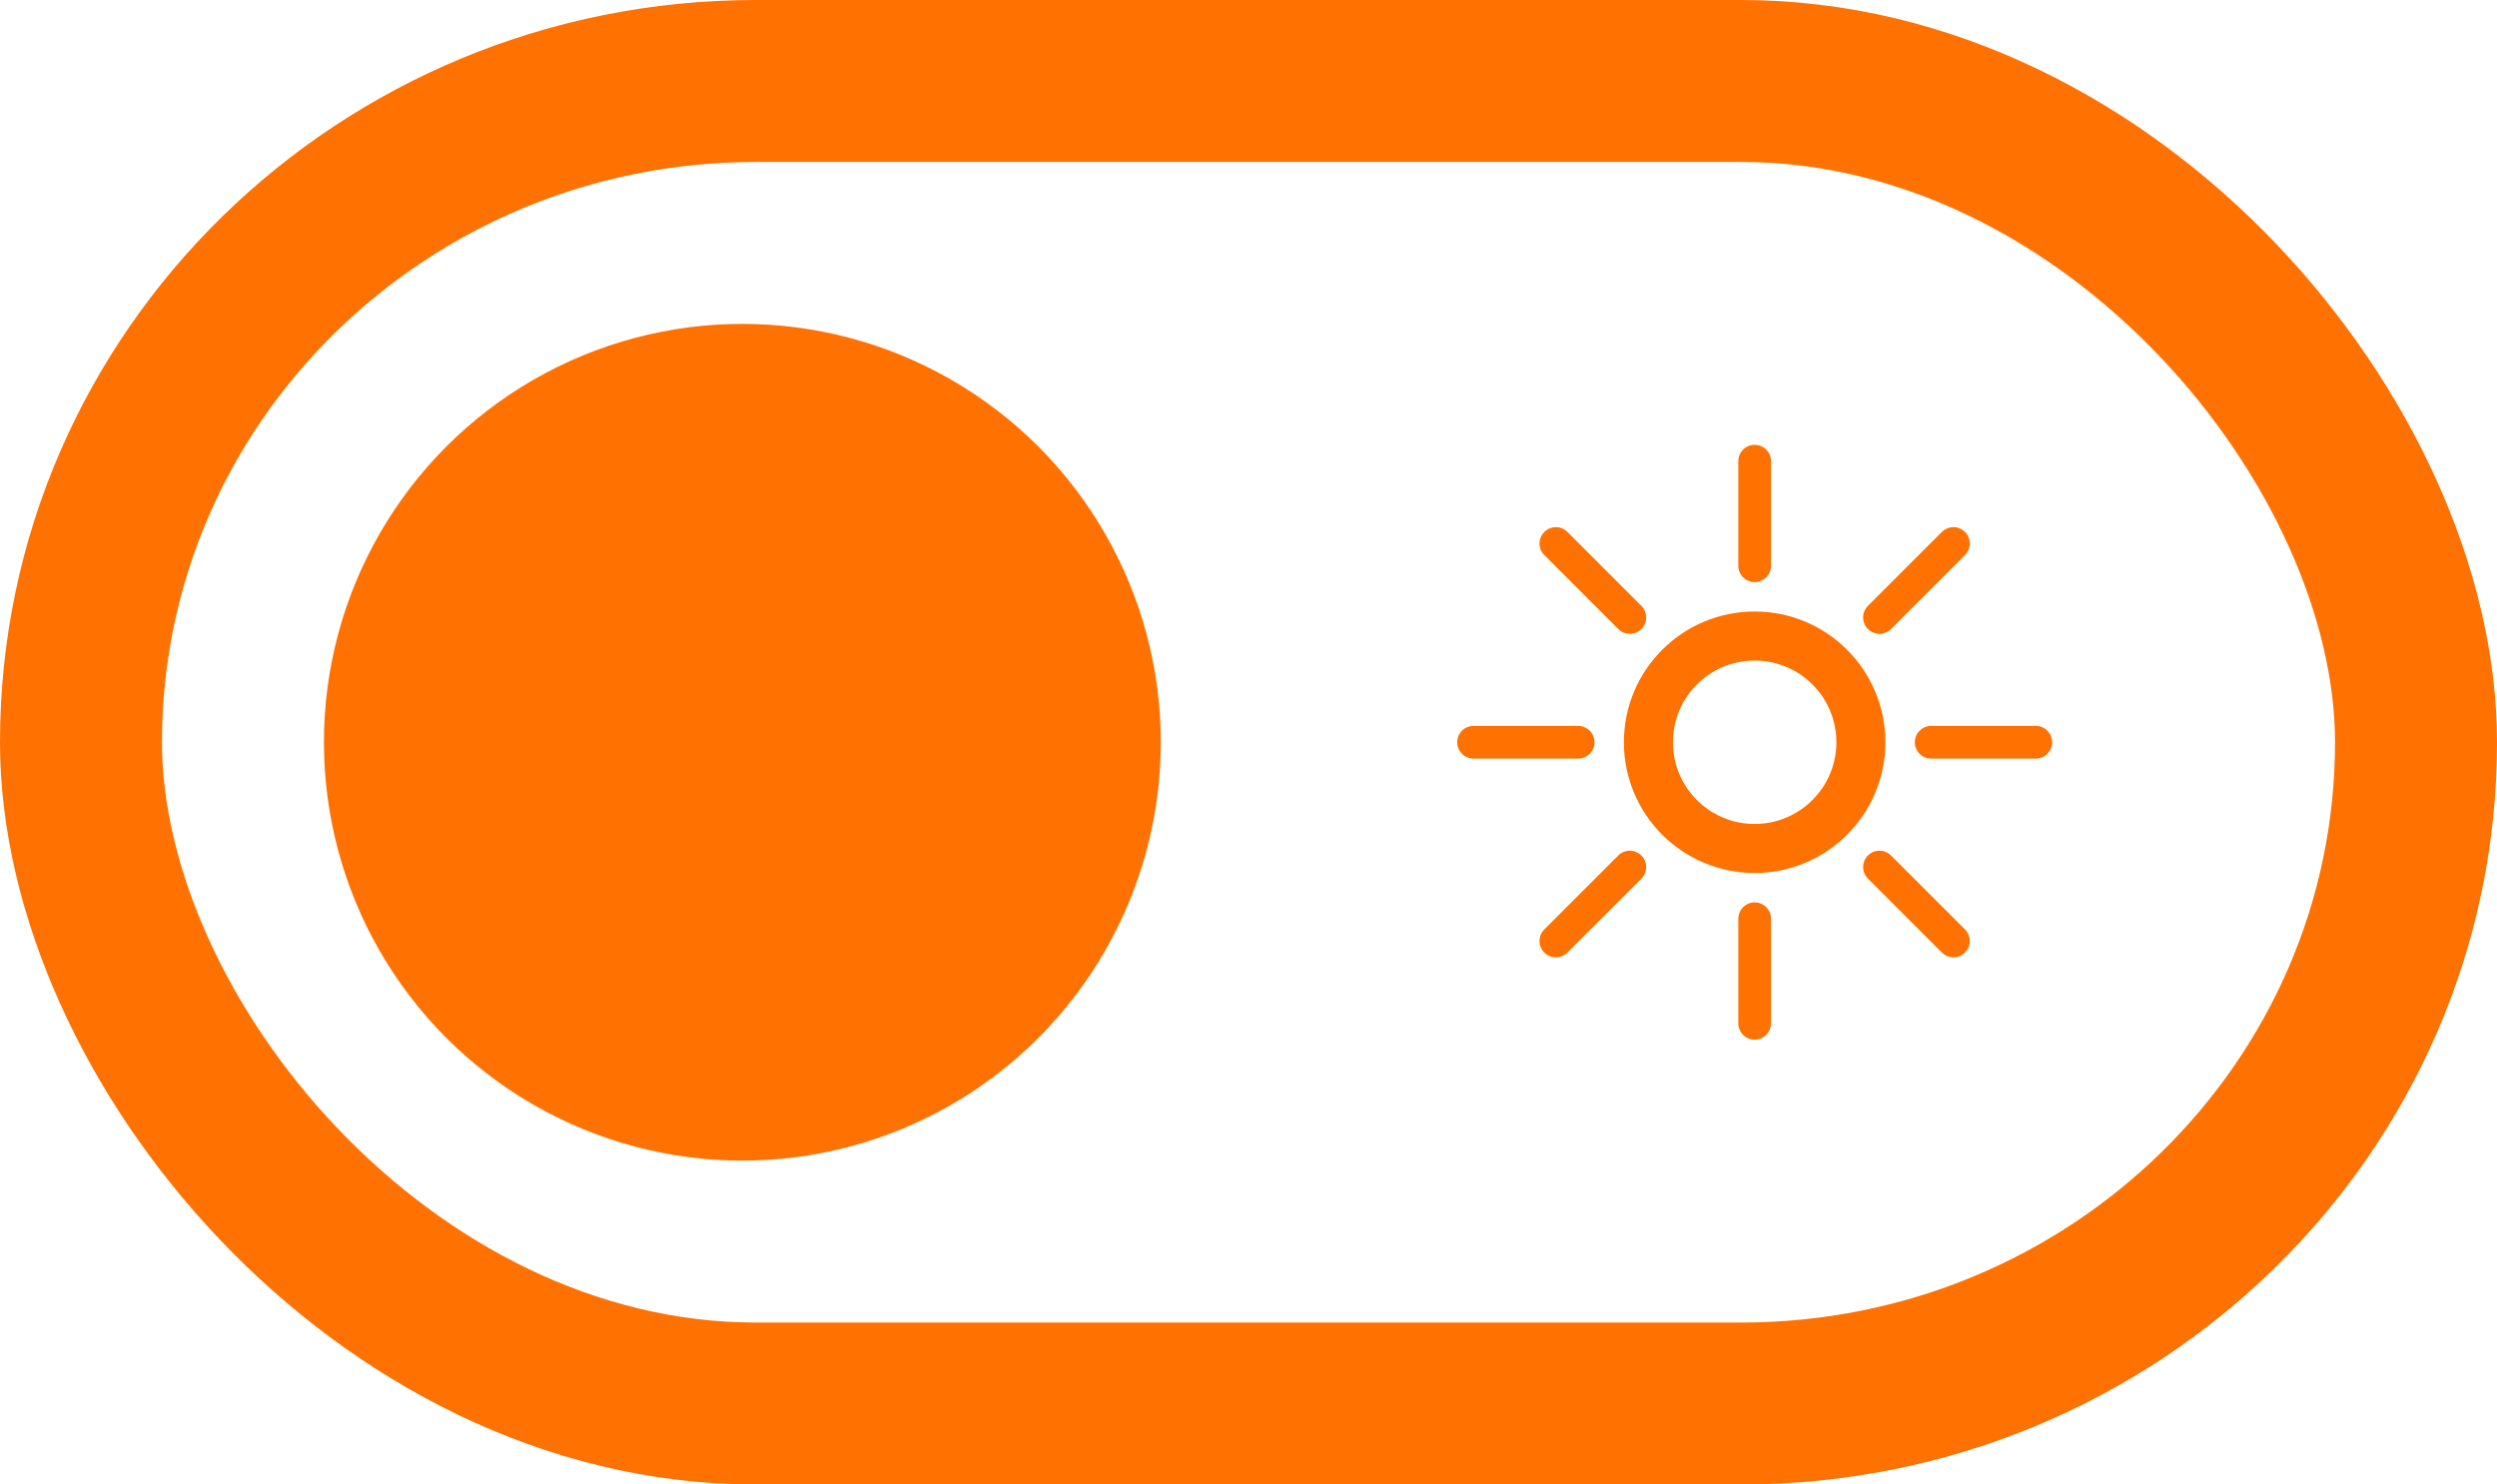 <?xml version="1.0" encoding="UTF-8" standalone="no"?>
<svg xmlns="http://www.w3.org/2000/svg" xmlns:cc="http://creativecommons.org/ns#" xmlns:dc="http://purl.org/dc/elements/1.1/" xmlns:rdf="http://www.w3.org/1999/02/22-rdf-syntax-ns#" id="svg8" version="1.1" viewBox="0 0 740 440" height="440" width="740">
  <defs id="defs9" />
  <rect style="fill:none;fill-opacity:0.504;stroke:#ff7100;stroke-width:48;stroke-linecap:round;stroke-miterlimit:4;stroke-dasharray:none;stroke-opacity:1;paint-order:fill markers stroke;stop-color:#000000" id="rect953" width="692" height="392" x="24" y="24" rx="200" ry="200" />
  <circle cy="220" cx="220" id="circle6-1-6-6" style="fill:#ff7100;fill-opacity:1;stroke:none;stroke-width:0;stroke-linecap:square;stroke-miterlimit:4;stroke-dasharray:none;stroke-opacity:1;paint-order:fill markers stroke;stop-color:#000000" r="124">
    <animate id="rightAnim" begin="triggerRightAnim.click" dur="0.25s" attributeName="cx" values="220; 520" fill="freeze" />
    <animate id="leftAnim" begin="triggerLeftAnim.click" dur="0.25s" attributeName="cx" values="520; 220" fill="freeze" />
  </circle>
  <g id="g891">
    <circle style="fill:none;stroke:#ff7100;stroke-width:14.531;stroke-linecap:round;stroke-linejoin:round;stroke-miterlimit:4;stroke-dasharray:none;stroke-opacity:1;paint-order:fill markers stroke;stop-color:#000000" id="path836-3" cx="520" cy="220" r="31.484" />
    <path style="fill:none;stroke:#ff7100;stroke-width:9.688;stroke-linecap:round;stroke-linejoin:miter;stroke-miterlimit:4;stroke-dasharray:none;stroke-opacity:1" d="m 520,136.688 v 31" id="path853" />
    <path style="fill:none;stroke:#ff7100;stroke-width:9.688;stroke-linecap:round;stroke-linejoin:miter;stroke-miterlimit:4;stroke-dasharray:none;stroke-opacity:1" d="m 520,303.312 v -31" id="path853-4" />
    <path style="fill:none;stroke:#ff7100;stroke-width:9.688;stroke-linecap:round;stroke-linejoin:miter;stroke-miterlimit:4;stroke-dasharray:none;stroke-opacity:1" d="m 436.688,220 h 31" id="path853-1-0" />
    <path style="fill:none;stroke:#ff7100;stroke-width:9.688;stroke-linecap:round;stroke-linejoin:miter;stroke-miterlimit:4;stroke-dasharray:none;stroke-opacity:1" d="M 603.313,220 H 572.312" id="path853-4-6-6" />
    <path style="fill:none;stroke:#ff7100;stroke-width:9.688;stroke-linecap:round;stroke-linejoin:miter;stroke-miterlimit:4;stroke-dasharray:none;stroke-opacity:1" d="m 578.911,161.089 -21.92,21.92" id="path853-7" />
    <path style="fill:none;stroke:#ff7100;stroke-width:9.688;stroke-linecap:round;stroke-linejoin:miter;stroke-miterlimit:4;stroke-dasharray:none;stroke-opacity:1" d="m 461.089,278.911 21.92,-21.92" id="path853-4-2" />
    <path style="fill:none;stroke:#ff7100;stroke-width:9.688;stroke-linecap:round;stroke-linejoin:miter;stroke-miterlimit:4;stroke-dasharray:none;stroke-opacity:1" d="m 461.089,161.089 21.92,21.92" id="path853-1-0-4" />
    <path style="fill:none;stroke:#ff7100;stroke-width:9.688;stroke-linecap:round;stroke-linejoin:miter;stroke-miterlimit:4;stroke-dasharray:none;stroke-opacity:1" d="M 578.911,278.911 556.991,256.991" id="path853-4-6-6-0" />
  </g>
  <g id="g1509-4" transform="matrix(0.138,0,0,0.138,-239.617,210.539)" style="stroke:none;stroke-width:131.25;stroke-linecap:butt;stroke-linejoin:round;stroke-miterlimit:4;stroke-dasharray:none;stroke-opacity:1" />
  <g id="g828" transform="matrix(0.286,0,0,0.285,76.204,73.859)" style="stroke-width:0.848">
    <path style="fill:none;stroke:#ff7100;stroke-width:50.898;stroke-linecap:round;stroke-linejoin:round;stroke-miterlimit:4;stroke-dasharray:none;stroke-opacity:1;paint-order:fill markers stroke;stop-color:#000000" id="path840" d="M 775.114,607.766 A 280,280 0 0 1 447.428,784.453 280,280 0 0 1 233.893,479.494 280,280 0 0 1 512,232" />
    <path style="fill:none;stroke:#ff7100;stroke-width:50.898;stroke-linecap:round;stroke-linejoin:miter;stroke-miterlimit:4;stroke-dasharray:none;stroke-opacity:1" d="m 512,232 c 0,0 -261.466,468.263 263.114,375.766" id="path842" />
  </g>
  <rect style="fill:#007199;fill-opacity:0;stroke:#007199;stroke-width:48;stroke-linecap:round;stroke-miterlimit:4;stroke-dasharray:none;stroke-opacity:0;paint-order:fill markers stroke;stop-color:#000000" id="triggerLeftAnim" width="692" height="392" x="24" y="24" rx="200" ry="200" display="none">
    <set attributeName="display" to="none" begin="triggerLeftAnim.click" />
    <set attributeName="display" to="block" begin="rightAnim.end" />
  </rect>
  <rect style="fill:#ff7199;fill-opacity:0;stroke:#ff7199;stroke-width:48;stroke-linecap:round;stroke-miterlimit:4;stroke-dasharray:none;stroke-opacity:0;paint-order:fill markers stroke;stop-color:#000000" id="triggerRightAnim" width="692" height="392" x="24" y="24" rx="200" ry="200" display="block">
    <set attributeName="display" to="none" begin="triggerRightAnim.click" />
    <set attributeName="display" to="block" begin="leftAnim.end" />
  </rect>
</svg>
